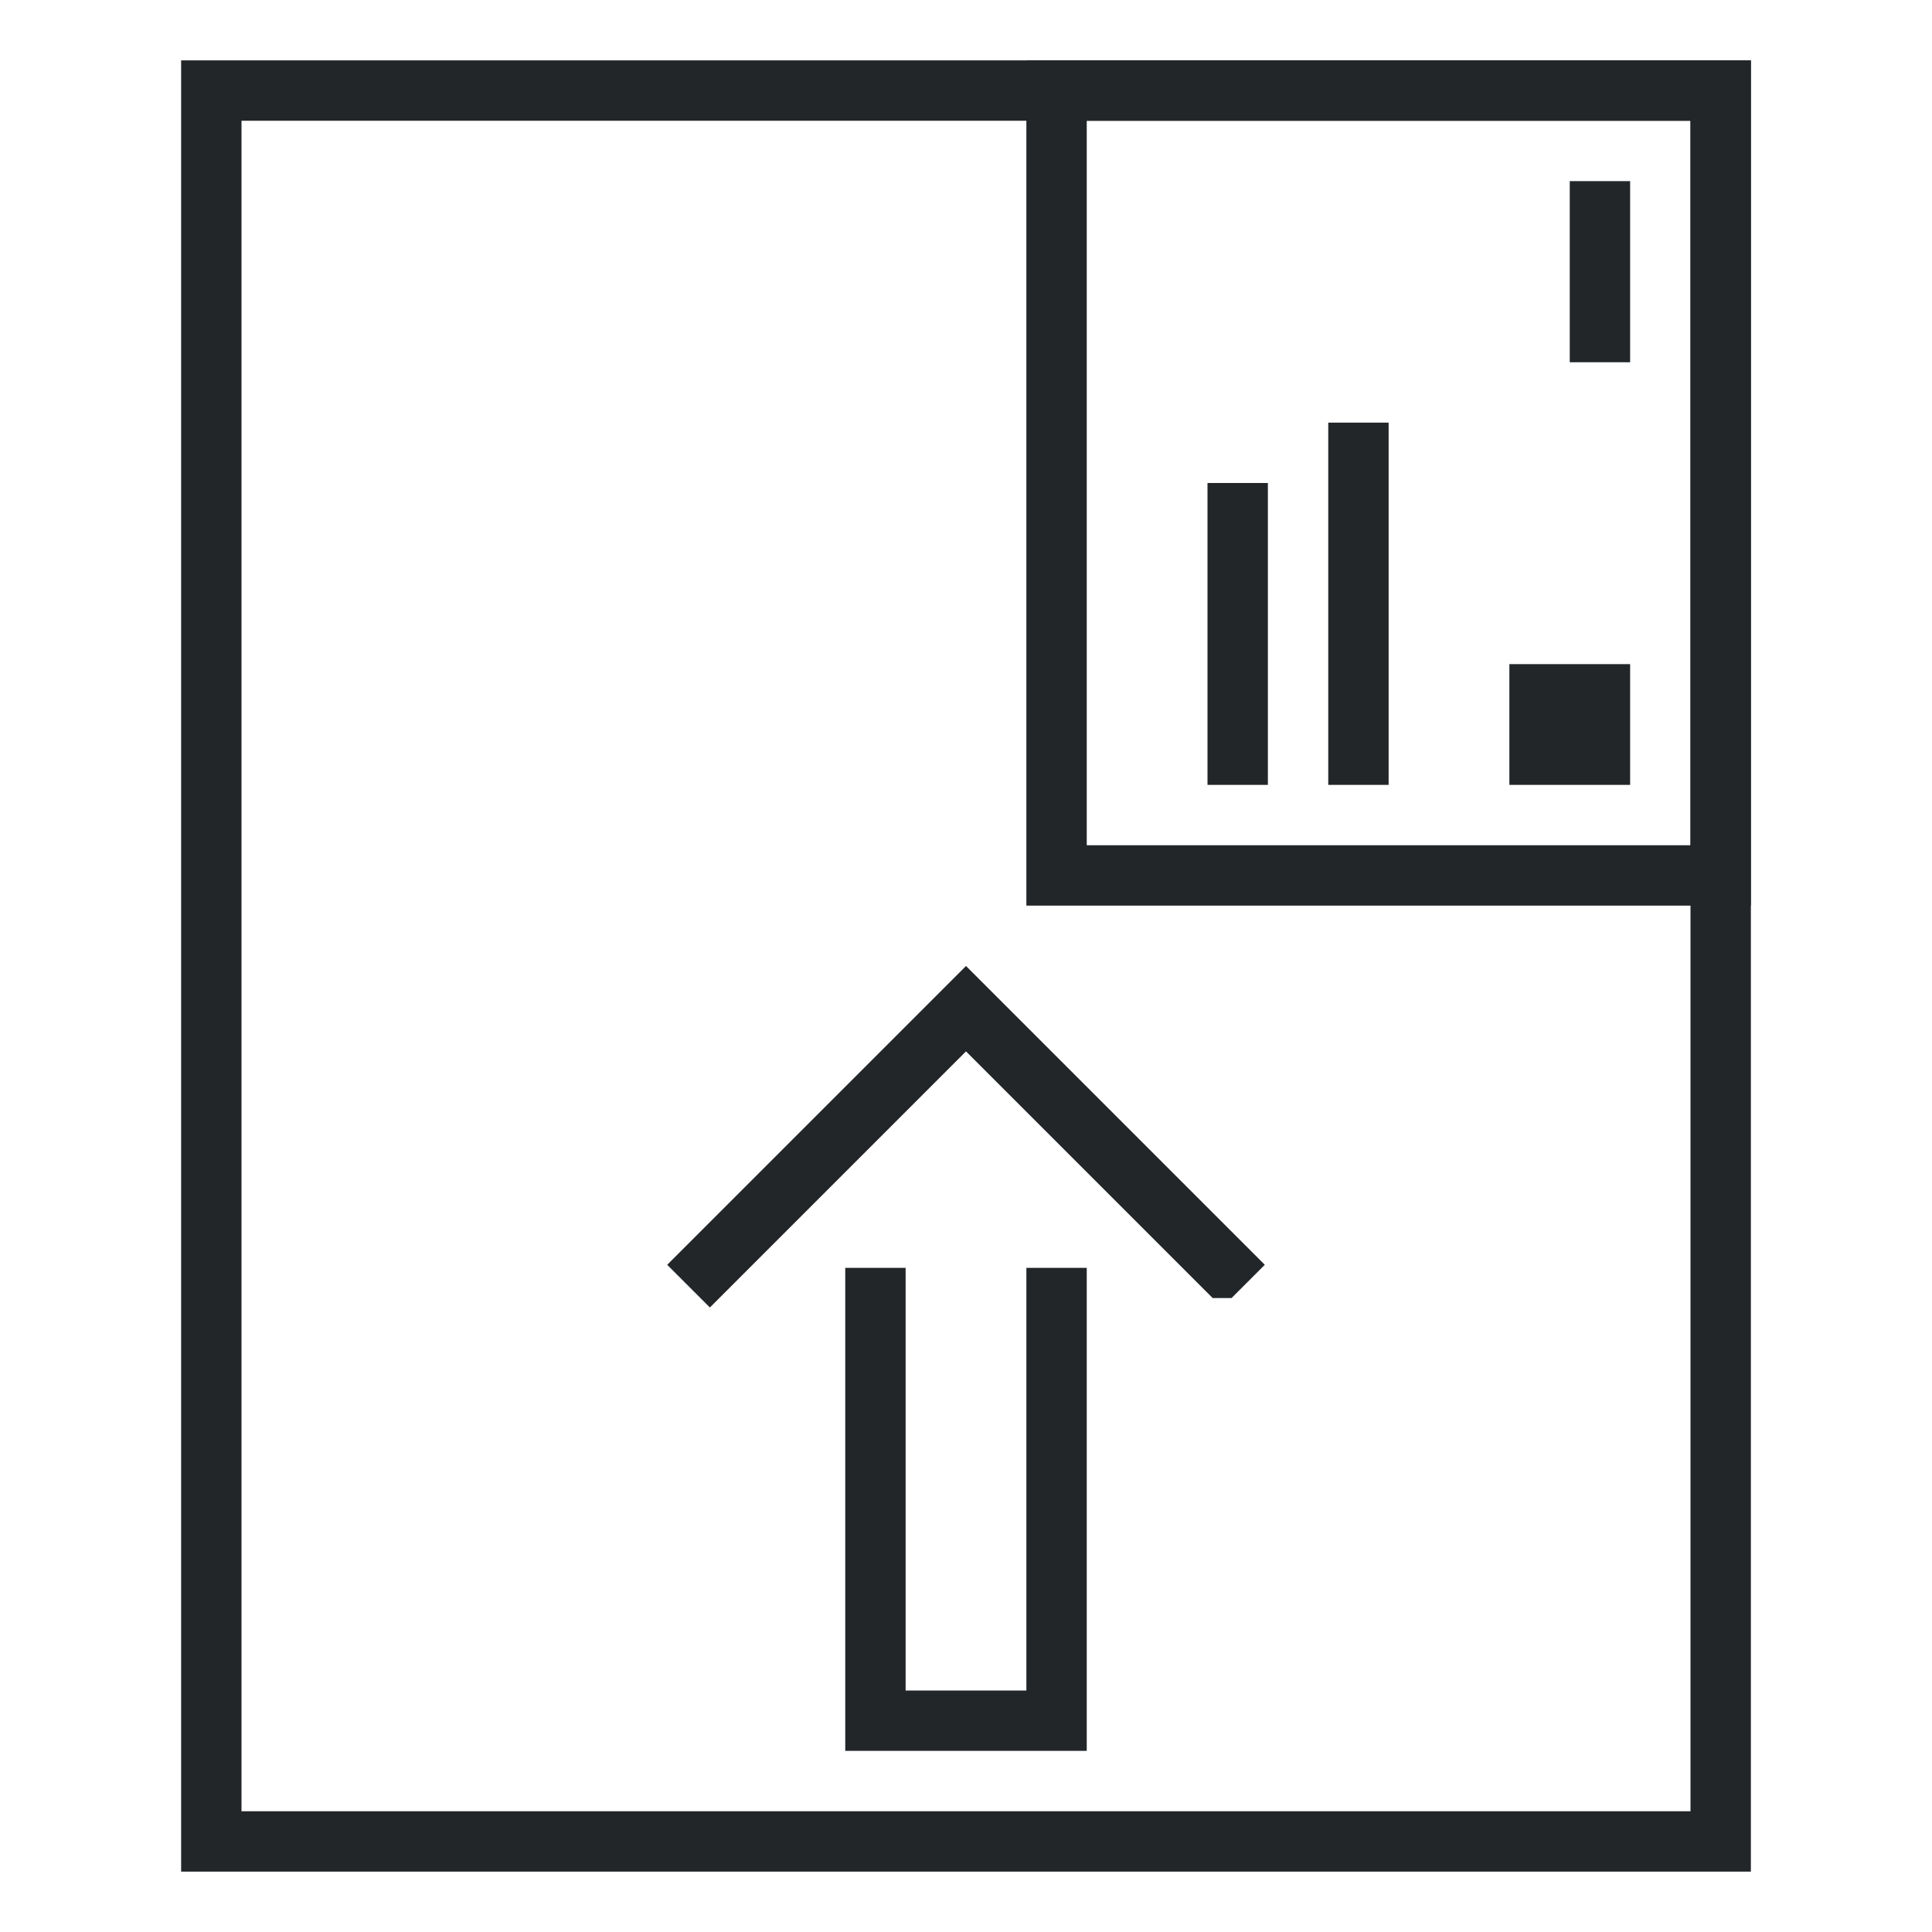 <svg height="32" viewBox="0 0 32 32" width="32" xmlns="http://www.w3.org/2000/svg"><g fill="#232629"><path d="m3 1v30h26v-30zm1 1h24v28h-24z"/><path d="m17 1v14h12v-14zm1 1h.77 8.523.707v.707 10.586.707h-.707-8.525-.768v-.658-10.686zm8 1v3h1v-3zm-4 4v6h1v-6zm-2 1v5h1v-5zm5 3v2h2v-2z"/><path d="m14 29v-1-1.5-2.5-1-.5-1.5h1v7h2v-7h1v.5 1.5 1 2.5 1.5 1zm-2.242-7.344-.707-.707 4.949-4.949 4.949 4.949-.551.551h-.312l-4.086-4.086z"/></g></svg>